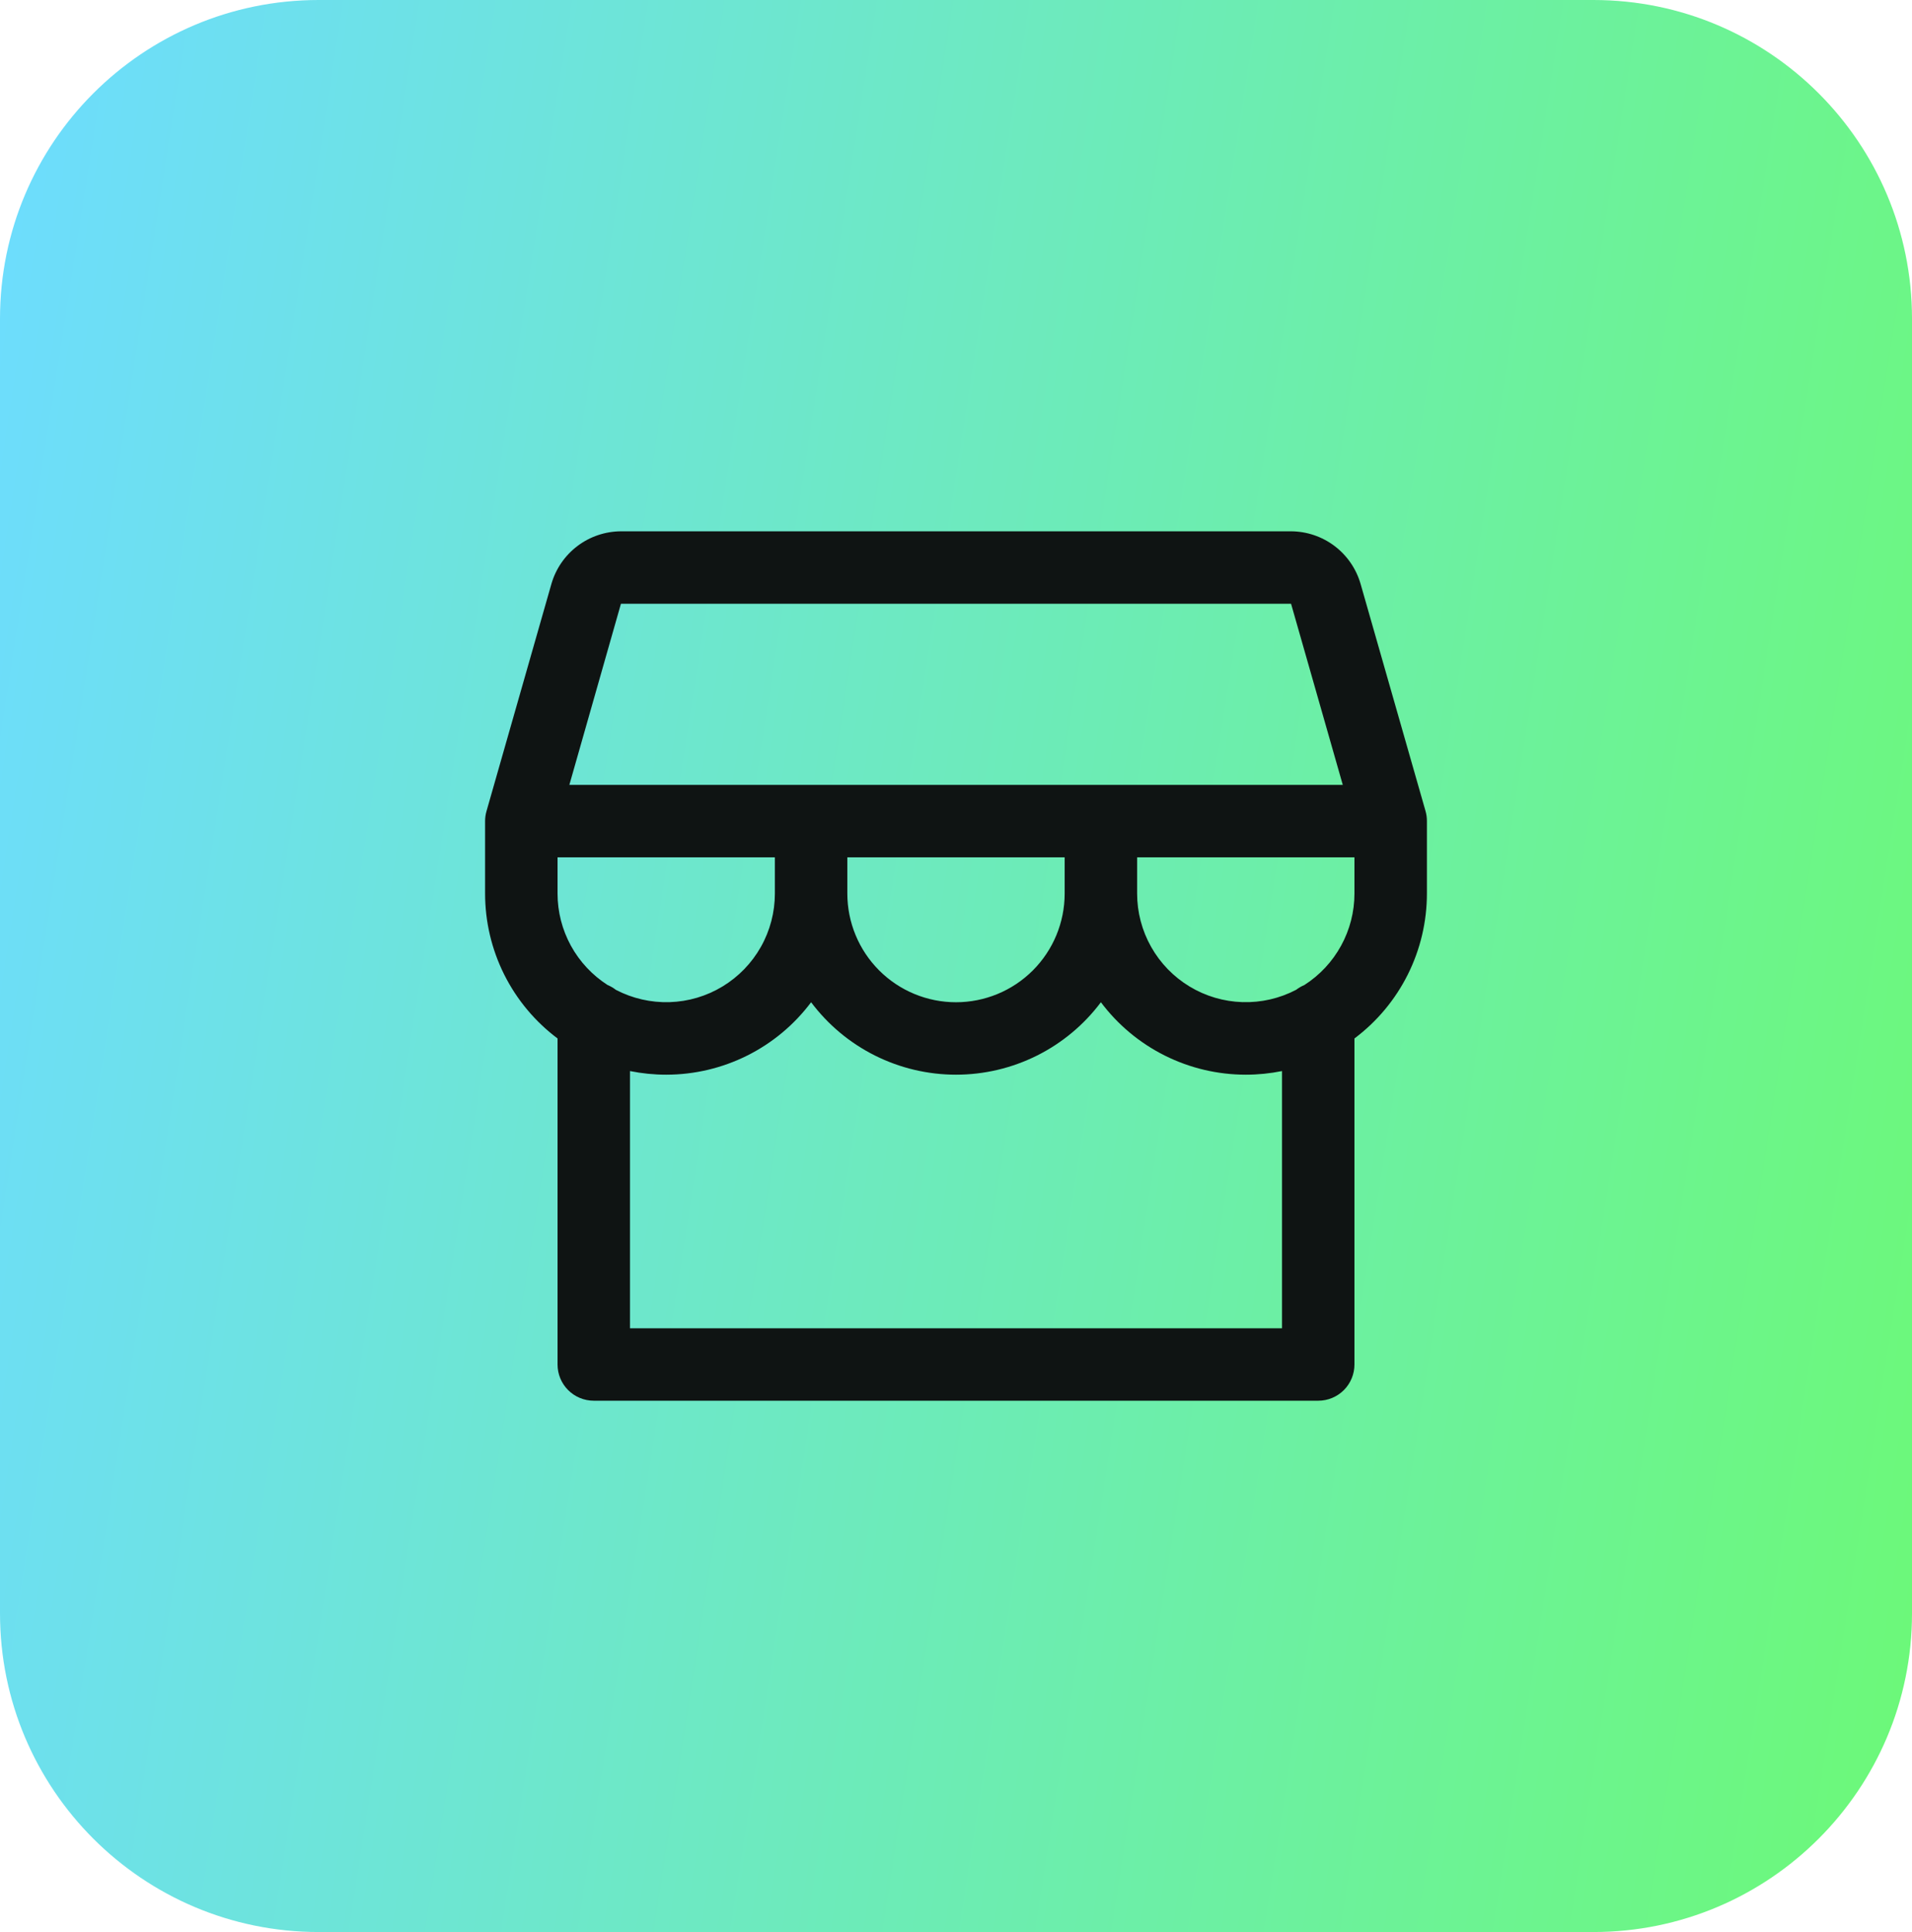 <svg width="96" height="97" viewBox="0 0 96 97" fill="none" xmlns="http://www.w3.org/2000/svg">
<path d="M0 16C0 7.163 7.163 0 16 0H80C88.837 0 96 7.163 96 16V81C96 89.837 88.837 97 80 97H16C7.163 97 0 89.837 0 81V16Z" fill="url(#paint0_linear_330_11798)"/>
<path d="M71.644 41.225C71.645 41.056 71.622 40.887 71.576 40.725L68.313 29.312C68.094 28.555 67.636 27.889 67.007 27.413C66.378 26.938 65.612 26.679 64.823 26.675H31.177C30.388 26.679 29.622 26.938 28.994 27.413C28.364 27.889 27.906 28.555 27.687 29.312L24.427 40.725C24.38 40.887 24.356 41.056 24.356 41.225V44.862C24.356 46.274 24.685 47.666 25.316 48.929C25.948 50.192 26.864 51.29 27.994 52.137V68.506C27.994 68.988 28.185 69.451 28.526 69.792C28.868 70.133 29.33 70.325 29.813 70.325H66.188C66.67 70.325 67.132 70.133 67.474 69.792C67.815 69.451 68.006 68.988 68.006 68.506V52.137C69.136 51.29 70.052 50.192 70.684 48.929C71.315 47.666 71.644 46.274 71.644 44.862V41.225ZM31.177 30.312H64.823L67.42 39.406H28.587L31.177 30.312ZM42.544 43.044H53.456V44.862C53.456 46.309 52.882 47.697 51.858 48.721C50.835 49.744 49.447 50.319 48 50.319C46.553 50.319 45.165 49.744 44.142 48.721C43.119 47.697 42.544 46.309 42.544 44.862V43.044ZM38.906 43.044V44.862C38.906 45.801 38.664 46.723 38.203 47.54C37.742 48.358 37.078 49.042 36.276 49.528C35.473 50.014 34.559 50.285 33.621 50.314C32.683 50.343 31.753 50.13 30.922 49.696C30.796 49.597 30.656 49.516 30.508 49.455C29.738 48.961 29.104 48.282 28.664 47.48C28.225 46.677 27.994 45.777 27.994 44.862V43.044H38.906ZM64.369 66.687H31.631V53.774C32.23 53.895 32.839 53.956 33.45 53.956C34.862 53.956 36.254 53.627 37.517 52.996C38.78 52.365 39.878 51.448 40.725 50.319C41.572 51.448 42.67 52.365 43.933 52.996C45.196 53.627 46.588 53.956 48 53.956C49.412 53.956 50.804 53.627 52.067 52.996C53.33 52.365 54.428 51.448 55.275 50.319C56.122 51.448 57.221 52.365 58.483 52.996C59.746 53.627 61.138 53.956 62.55 53.956C63.161 53.956 63.77 53.895 64.369 53.774V66.687ZM65.49 49.455C65.344 49.516 65.206 49.596 65.08 49.693C64.249 50.129 63.319 50.342 62.382 50.313C61.444 50.284 60.529 50.014 59.726 49.528C58.923 49.042 58.259 48.358 57.798 47.54C57.337 46.723 57.094 45.801 57.094 44.862V43.044H68.006V44.862C68.006 45.777 67.775 46.678 67.335 47.48C66.895 48.283 66.261 48.962 65.49 49.455Z" fill="#0F1413"/>
<defs>
<linearGradient id="paint0_linear_330_11798" x1="0" y1="0" x2="108.444" y2="16.834" gradientUnits="userSpaceOnUse">
<stop stop-color="#6DDCFF"/>
<stop offset="1" stop-color="#6CF977"/>
</linearGradient>
</defs>
</svg>
